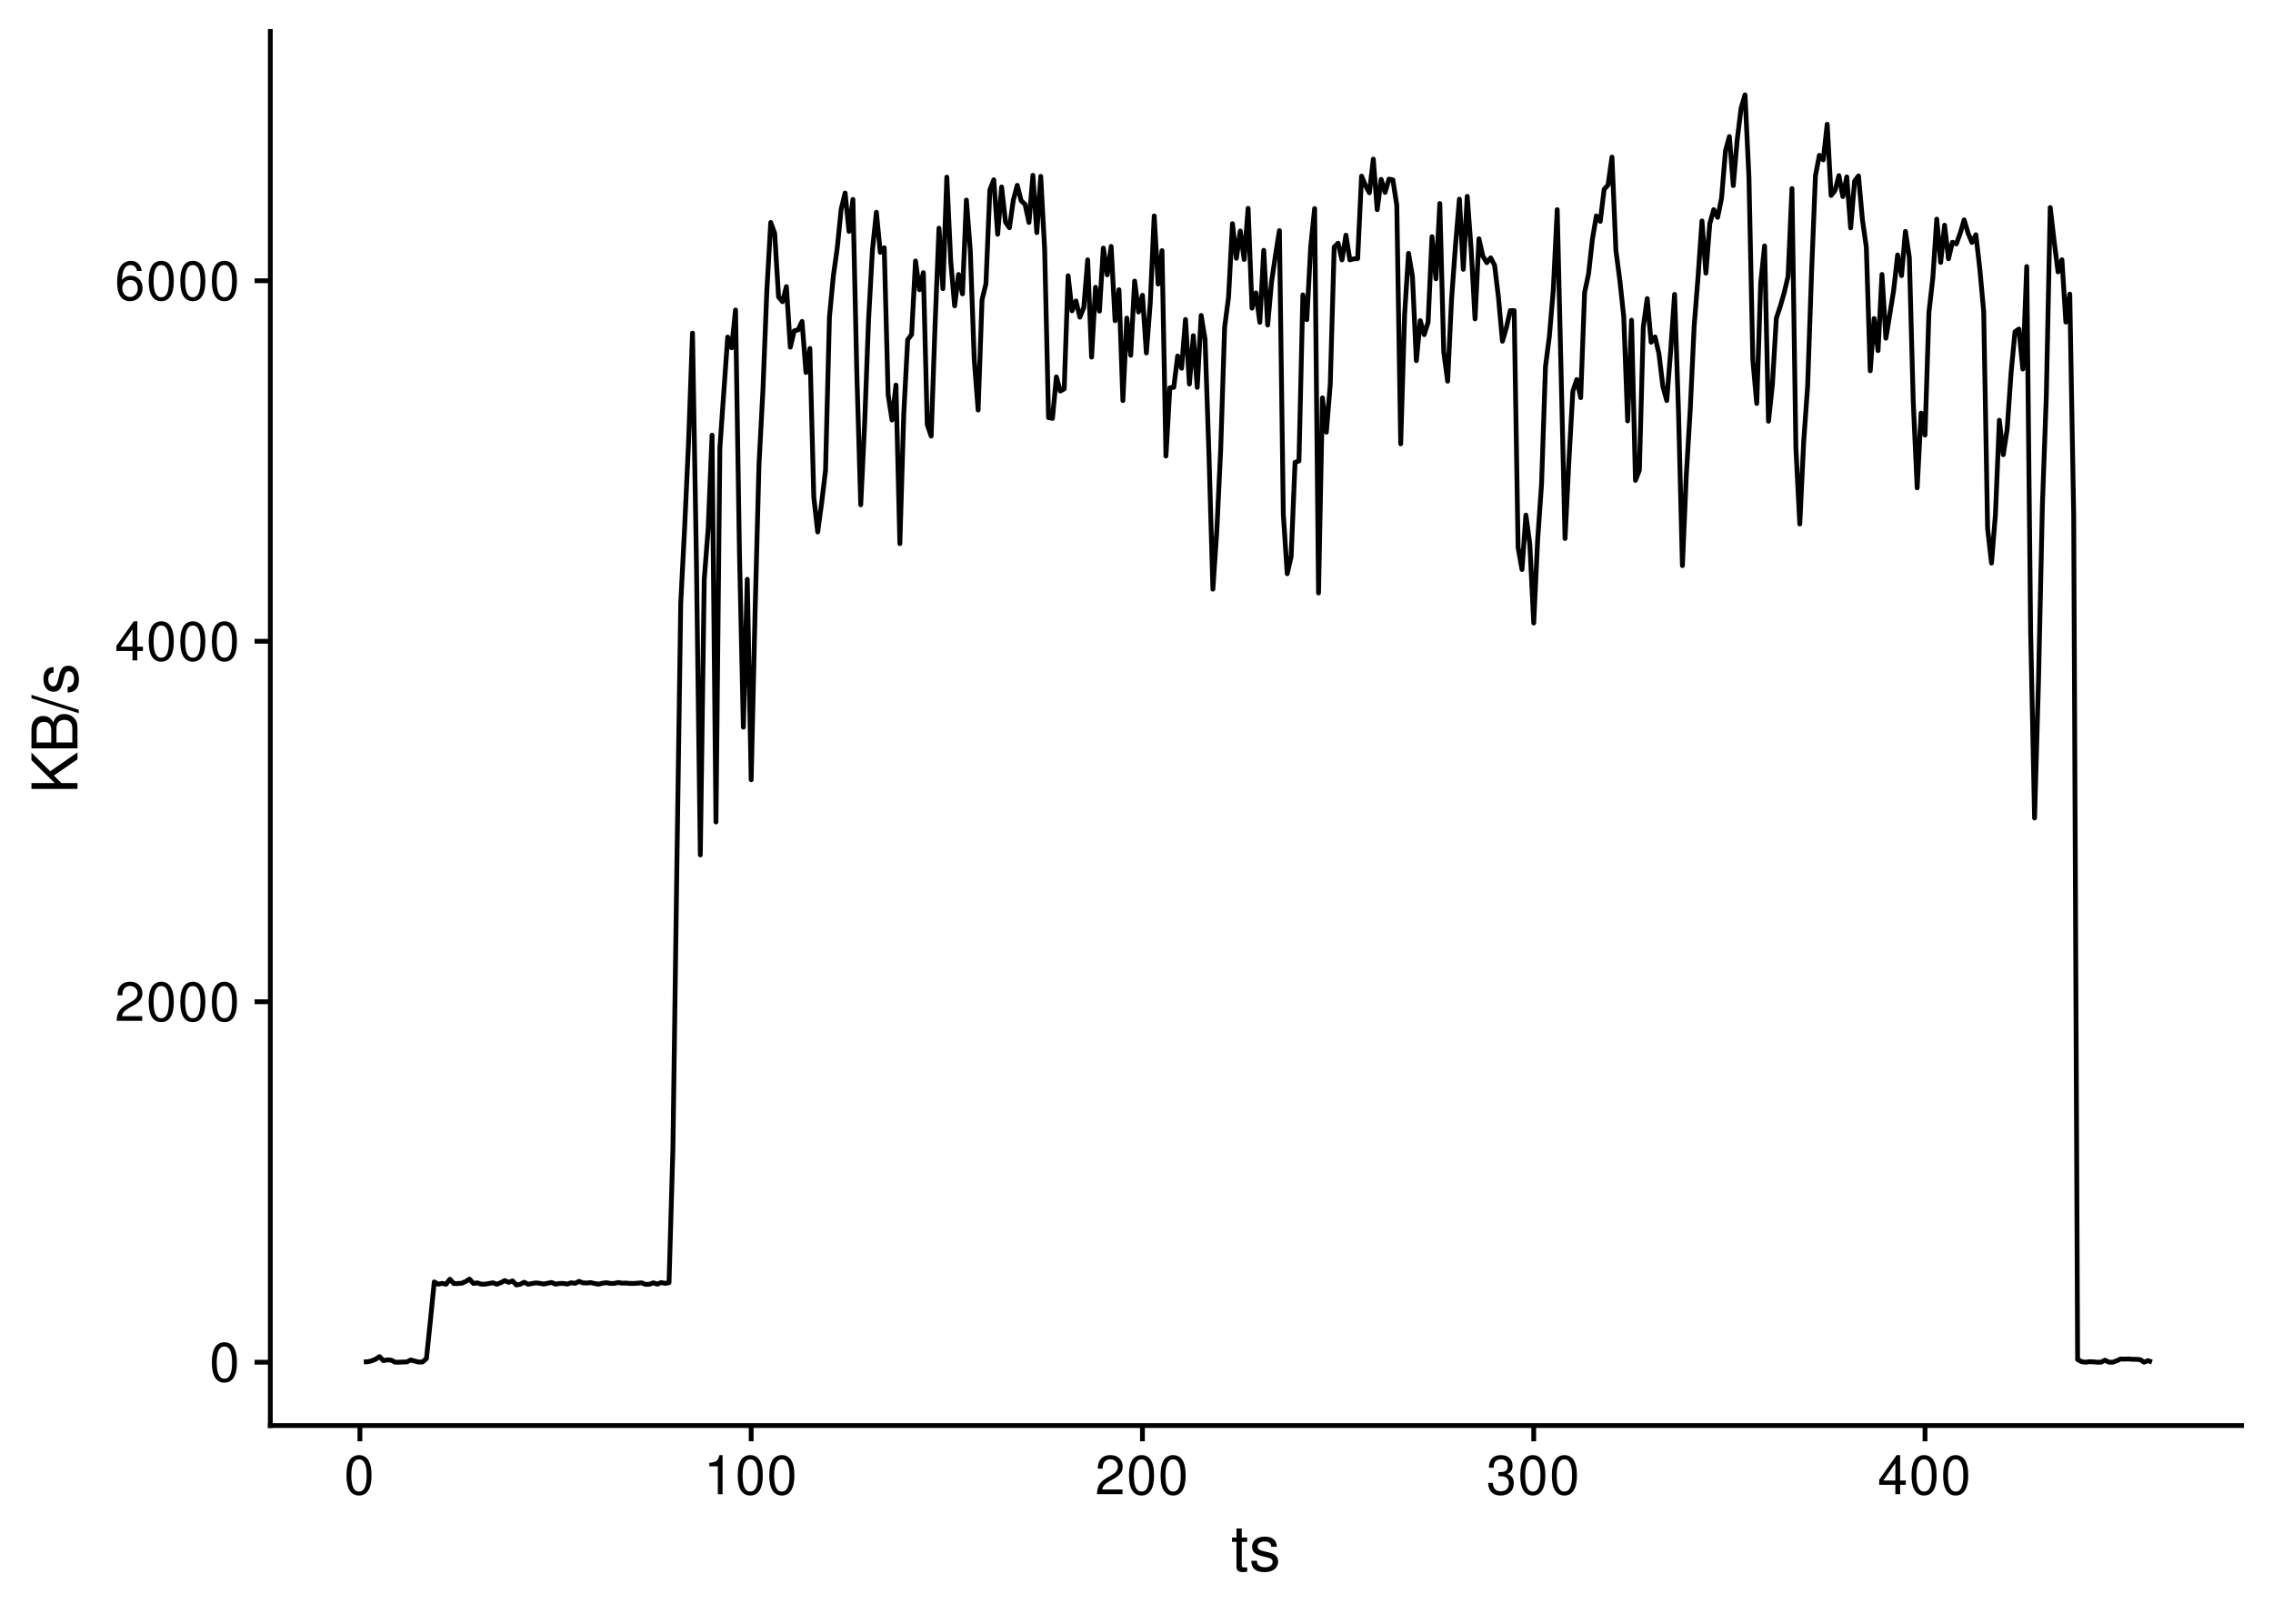 <?xml version="1.0" encoding="UTF-8"?>
<svg xmlns="http://www.w3.org/2000/svg" xmlns:xlink="http://www.w3.org/1999/xlink" width="504pt" height="360pt" viewBox="0 0 504 360" version="1.1">
<defs>
<g>
<symbol overflow="visible" id="glyph0-0">
<path style="stroke:none;" d=""/>
</symbol>
<symbol overflow="visible" id="glyph0-1">
<path style="stroke:none;" d="M 3.297 -8.672 C 2.516 -8.672 1.781 -8.312 1.344 -7.734 C 0.797 -6.953 0.516 -5.812 0.516 -4.203 C 0.516 -1.266 1.469 0.281 3.297 0.281 C 5.094 0.281 6.078 -1.266 6.078 -4.125 C 6.078 -5.812 5.812 -6.938 5.25 -7.734 C 4.812 -8.328 4.109 -8.672 3.297 -8.672 Z M 3.297 -7.734 C 4.438 -7.734 5 -6.578 5 -4.219 C 5 -1.75 4.453 -0.594 3.281 -0.594 C 2.156 -0.594 1.594 -1.797 1.594 -4.188 C 1.594 -6.578 2.156 -7.734 3.297 -7.734 Z M 3.297 -7.734 "/>
</symbol>
<symbol overflow="visible" id="glyph0-2">
<path style="stroke:none;" d="M 6.078 -1.047 L 1.594 -1.047 C 1.703 -1.766 2.094 -2.219 3.125 -2.859 L 4.328 -3.531 C 5.516 -4.188 6.125 -5.078 6.125 -6.141 C 6.125 -6.859 5.844 -7.531 5.344 -8 C 4.844 -8.453 4.219 -8.672 3.406 -8.672 C 2.328 -8.672 1.531 -8.297 1.062 -7.547 C 0.75 -7.094 0.625 -6.547 0.594 -5.672 L 1.656 -5.672 C 1.688 -6.266 1.766 -6.609 1.906 -6.906 C 2.188 -7.422 2.734 -7.75 3.375 -7.75 C 4.328 -7.75 5.047 -7.062 5.047 -6.125 C 5.047 -5.422 4.656 -4.828 3.906 -4.391 L 2.797 -3.75 C 1.016 -2.719 0.5 -1.906 0.406 -0.016 L 6.078 -0.016 Z M 6.078 -1.047 "/>
</symbol>
<symbol overflow="visible" id="glyph0-3">
<path style="stroke:none;" d="M 3.922 -2.094 L 3.922 0 L 4.984 0 L 4.984 -2.094 L 6.234 -2.094 L 6.234 -3.047 L 4.984 -3.047 L 4.984 -8.672 L 4.203 -8.672 L 0.344 -3.219 L 0.344 -2.094 Z M 3.922 -3.047 L 1.266 -3.047 L 3.922 -6.875 Z M 3.922 -3.047 "/>
</symbol>
<symbol overflow="visible" id="glyph0-4">
<path style="stroke:none;" d="M 5.969 -6.422 C 5.766 -7.844 4.859 -8.672 3.562 -8.672 C 2.625 -8.672 1.781 -8.219 1.281 -7.438 C 0.75 -6.594 0.516 -5.531 0.516 -3.953 C 0.516 -2.5 0.719 -1.578 1.234 -0.797 C 1.688 -0.094 2.438 0.281 3.375 0.281 C 4.984 0.281 6.156 -0.938 6.156 -2.625 C 6.156 -4.219 5.078 -5.359 3.547 -5.359 C 2.719 -5.359 2.047 -5.047 1.594 -4.406 C 1.609 -6.547 2.281 -7.734 3.484 -7.734 C 4.234 -7.734 4.75 -7.266 4.922 -6.422 Z M 3.422 -4.422 C 4.438 -4.422 5.078 -3.703 5.078 -2.547 C 5.078 -1.453 4.359 -0.656 3.391 -0.656 C 2.406 -0.656 1.656 -1.484 1.656 -2.594 C 1.656 -3.672 2.375 -4.422 3.422 -4.422 Z M 3.422 -4.422 "/>
</symbol>
<symbol overflow="visible" id="glyph0-5">
<path style="stroke:none;" d="M 3.109 -6.188 L 3.109 0 L 4.156 0 L 4.156 -8.672 L 3.469 -8.672 C 3.094 -7.344 2.859 -7.156 1.219 -6.953 L 1.219 -6.188 Z M 3.109 -6.188 "/>
</symbol>
<symbol overflow="visible" id="glyph0-6">
<path style="stroke:none;" d="M 2.656 -4 L 3.234 -4 C 4.375 -4 4.984 -3.453 4.984 -2.406 C 4.984 -1.312 4.328 -0.656 3.234 -0.656 C 2.078 -0.656 1.516 -1.25 1.438 -2.516 L 0.391 -2.516 C 0.438 -1.828 0.547 -1.375 0.75 -0.984 C 1.203 -0.141 2.031 0.281 3.188 0.281 C 4.938 0.281 6.078 -0.781 6.078 -2.422 C 6.078 -3.531 5.656 -4.125 4.625 -4.484 C 5.422 -4.812 5.812 -5.406 5.812 -6.281 C 5.812 -7.781 4.844 -8.672 3.234 -8.672 C 1.516 -8.672 0.594 -7.719 0.562 -5.875 L 1.625 -5.875 C 1.625 -6.406 1.688 -6.703 1.812 -6.969 C 2.047 -7.469 2.578 -7.75 3.234 -7.75 C 4.172 -7.75 4.734 -7.188 4.734 -6.25 C 4.734 -5.641 4.531 -5.266 4.062 -5.062 C 3.766 -4.938 3.391 -4.891 2.656 -4.891 Z M 2.656 -4 "/>
</symbol>
<symbol overflow="visible" id="glyph1-0">
<path style="stroke:none;" d=""/>
</symbol>
<symbol overflow="visible" id="glyph1-1">
<path style="stroke:none;" d="M 3.562 -7.344 L 2.359 -7.344 L 2.359 -9.359 L 1.188 -9.359 L 1.188 -7.344 L 0.203 -7.344 L 0.203 -6.391 L 1.188 -6.391 L 1.188 -0.844 C 1.188 -0.078 1.688 0.328 2.609 0.328 C 2.906 0.328 3.156 0.297 3.562 0.219 L 3.562 -0.75 C 3.391 -0.719 3.234 -0.703 3 -0.703 C 2.484 -0.703 2.359 -0.844 2.359 -1.359 L 2.359 -6.391 L 3.562 -6.391 Z M 3.562 -7.344 "/>
</symbol>
<symbol overflow="visible" id="glyph1-2">
<path style="stroke:none;" d="M 6.125 -5.297 C 6.125 -6.734 5.172 -7.547 3.469 -7.547 C 1.766 -7.547 0.656 -6.656 0.656 -5.312 C 0.656 -4.156 1.25 -3.609 2.984 -3.188 L 4.078 -2.922 C 4.891 -2.734 5.203 -2.438 5.203 -1.922 C 5.203 -1.219 4.516 -0.75 3.5 -0.75 C 2.875 -0.75 2.344 -0.938 2.047 -1.25 C 1.859 -1.453 1.781 -1.672 1.703 -2.188 L 0.469 -2.188 C 0.531 -0.484 1.484 0.328 3.406 0.328 C 5.25 0.328 6.422 -0.594 6.422 -2 C 6.422 -3.094 5.812 -3.703 4.359 -4.047 L 3.234 -4.312 C 2.281 -4.531 1.875 -4.844 1.875 -5.359 C 1.875 -6.047 2.484 -6.469 3.438 -6.469 C 4.375 -6.469 4.875 -6.062 4.906 -5.297 Z M 6.125 -5.297 "/>
</symbol>
<symbol overflow="visible" id="glyph2-0">
<path style="stroke:none;" d=""/>
</symbol>
<symbol overflow="visible" id="glyph2-1">
<path style="stroke:none;" d="M -3.562 -2.406 L -5.234 -4.078 L 0 -7.672 L 0 -9.219 L -6.047 -5.016 L -10.203 -9.172 L -10.203 -7.484 L -5.047 -2.406 L -10.203 -2.406 L -10.203 -1.109 L 0 -1.109 L 0 -2.406 Z M -3.562 -2.406 "/>
</symbol>
<symbol overflow="visible" id="glyph2-2">
<path style="stroke:none;" d="M 0 -1.109 L 0 -5.719 C 0 -6.672 -0.266 -7.391 -0.859 -7.938 C -1.391 -8.438 -2.109 -8.719 -2.906 -8.719 C -4.141 -8.719 -4.891 -8.156 -5.391 -6.859 C -5.828 -7.797 -6.562 -8.281 -7.609 -8.281 C -8.375 -8.281 -9.016 -8 -9.484 -7.469 C -9.984 -6.922 -10.203 -6.234 -10.203 -5.25 L -10.203 -1.109 Z M -5.812 -2.406 L -9.062 -2.406 L -9.062 -4.922 C -9.062 -5.656 -8.953 -6.062 -8.688 -6.406 C -8.406 -6.781 -8 -6.969 -7.438 -6.969 C -6.875 -6.969 -6.453 -6.781 -6.172 -6.406 C -5.906 -6.062 -5.812 -5.656 -5.812 -4.922 Z M -1.141 -2.406 L -4.656 -2.406 L -4.656 -5.594 C -4.656 -6.734 -4 -7.422 -2.891 -7.422 C -1.812 -7.422 -1.141 -6.734 -1.141 -5.594 Z M -1.141 -2.406 "/>
</symbol>
<symbol overflow="visible" id="glyph2-3">
<path style="stroke:none;" d="M -10.203 -3.203 L 0.281 0.109 L 0.281 -0.656 L -10.203 -3.969 Z M -10.203 -3.203 "/>
</symbol>
<symbol overflow="visible" id="glyph2-4">
<path style="stroke:none;" d="M -5.297 -6.125 C -6.734 -6.125 -7.547 -5.172 -7.547 -3.469 C -7.547 -1.766 -6.656 -0.656 -5.312 -0.656 C -4.156 -0.656 -3.609 -1.25 -3.188 -2.984 L -2.922 -4.078 C -2.734 -4.891 -2.438 -5.203 -1.922 -5.203 C -1.219 -5.203 -0.75 -4.516 -0.75 -3.5 C -0.75 -2.875 -0.938 -2.344 -1.25 -2.047 C -1.453 -1.859 -1.672 -1.781 -2.188 -1.703 L -2.188 -0.469 C -0.484 -0.531 0.328 -1.484 0.328 -3.406 C 0.328 -5.25 -0.594 -6.422 -2 -6.422 C -3.094 -6.422 -3.703 -5.812 -4.047 -4.359 L -4.312 -3.234 C -4.531 -2.281 -4.844 -1.875 -5.359 -1.875 C -6.047 -1.875 -6.469 -2.484 -6.469 -3.438 C -6.469 -4.375 -6.062 -4.875 -5.297 -4.906 Z M -5.297 -6.125 "/>
</symbol>
</g>
</defs>
<g id="surface85">
<rect x="0" y="0" width="504" height="360" style="fill:rgb(100%,100%,100%);fill-opacity:1;stroke:none;"/>
<path style="fill:none;stroke-width:1.067;stroke-linecap:butt;stroke-linejoin:round;stroke:rgb(0%,0%,0%);stroke-opacity:1;stroke-miterlimit:10;" d="M 80.672 301.949 L 81.539 301.914 L 82.406 301.719 L 83.273 301.359 L 84.141 300.773 L 85.008 301.672 L 85.879 301.496 L 86.746 301.559 L 87.613 302.012 L 88.48 302.008 L 89.348 301.977 L 90.215 301.949 L 91.082 301.523 L 91.949 301.762 L 92.816 301.977 L 93.688 301.961 L 94.555 301.203 L 95.422 292.902 L 96.289 284.219 L 97.156 284.719 L 98.023 284.535 L 98.891 284.723 L 99.758 283.617 L 100.625 284.578 L 101.492 284.566 L 102.363 284.508 L 103.23 284.137 L 104.098 283.594 L 104.965 284.555 L 105.832 284.422 L 106.699 284.711 L 107.566 284.711 L 108.434 284.562 L 109.301 284.406 L 110.168 284.73 L 111.039 284.379 L 111.906 283.922 L 112.773 284.301 L 113.641 283.988 L 114.508 284.891 L 115.375 284.719 L 116.242 284.285 L 117.109 284.734 L 117.977 284.562 L 118.844 284.43 L 119.715 284.531 L 120.582 284.684 L 121.449 284.5 L 122.316 284.336 L 123.184 284.711 L 124.051 284.555 L 124.918 284.551 L 125.785 284.691 L 126.652 284.398 L 127.52 284.535 L 128.391 284.09 L 129.258 284.426 L 130.125 284.453 L 130.992 284.371 L 131.859 284.57 L 132.727 284.711 L 133.594 284.504 L 134.461 284.387 L 135.328 284.547 L 136.199 284.543 L 137.066 284.348 L 137.934 284.488 L 138.801 284.469 L 139.668 284.551 L 140.535 284.555 L 141.402 284.492 L 142.27 284.418 L 143.137 284.758 L 144.004 284.723 L 144.875 284.414 L 145.742 284.703 L 146.609 284.355 L 147.477 284.535 L 148.344 284.387 L 149.211 254.555 L 150.078 192.57 L 150.945 133.711 L 151.812 116.855 L 152.68 97.926 L 153.551 73.844 L 154.418 124.262 L 155.285 189.543 L 156.152 128.441 L 157.02 117.277 L 157.887 96.473 L 158.754 182.242 L 159.621 99.336 L 160.488 86.957 L 161.355 74.73 L 162.227 77.113 L 163.094 68.727 L 163.961 122.477 L 164.828 161.223 L 165.695 128.441 L 166.562 172.879 L 167.43 135.535 L 168.297 102.91 L 169.164 86.602 L 170.031 64.512 L 170.902 49.32 L 171.77 51.723 L 172.637 65.836 L 173.504 66.887 L 174.371 63.551 L 175.238 76.969 L 176.105 73.352 L 176.973 73.137 L 177.84 71.27 L 178.707 82.578 L 179.578 77.254 L 180.445 110.219 L 181.312 117.949 L 182.18 111.562 L 183.047 104.301 L 183.914 70.324 L 184.781 61.18 L 185.648 54.973 L 186.516 46.375 L 187.387 42.793 L 188.254 51.309 L 189.121 44.219 L 189.988 82.828 L 190.855 111.918 L 191.723 93.844 L 192.59 70.879 L 193.457 55.344 L 194.324 47.055 L 195.191 55.945 L 196.062 54.926 L 196.93 87.527 L 197.797 93.125 L 198.664 85.379 L 199.531 120.523 L 200.398 91.695 L 201.266 75.332 L 202.133 74.141 L 203 57.867 L 203.867 64.238 L 204.738 60.449 L 205.605 94.152 L 206.473 96.68 L 207.34 71.934 L 208.207 50.586 L 209.074 63.996 L 209.941 39.273 L 210.809 57.949 L 211.676 67.809 L 212.543 60.855 L 213.414 65.152 L 214.281 44.359 L 215.148 55.531 L 216.016 79.602 L 216.883 90.906 L 217.75 66.469 L 218.617 62.91 L 219.484 42.105 L 220.352 39.863 L 221.219 51.938 L 222.09 41.461 L 222.957 49.266 L 223.824 50.496 L 224.691 44.359 L 225.559 41.086 L 226.426 44.5 L 227.293 45.301 L 228.16 49.32 L 229.027 38.871 L 229.898 51.578 L 230.766 39.102 L 231.633 55.238 L 232.5 92.598 L 233.367 92.758 L 234.234 83.562 L 235.102 86.707 L 235.969 86.207 L 236.836 61.137 L 237.703 68.906 L 238.574 66.727 L 239.441 70.32 L 240.309 68.184 L 241.176 57.609 L 242.043 79.168 L 242.91 63.688 L 243.777 68.988 L 244.645 55.004 L 245.512 60.93 L 246.379 54.641 L 247.25 71.102 L 248.117 64.238 L 248.984 88.812 L 249.852 70.523 L 250.719 78.77 L 251.586 62.316 L 252.453 69.18 L 253.32 65.465 L 254.188 78.258 L 255.055 67.129 L 255.926 47.867 L 256.793 62.984 L 257.66 55.574 L 258.527 101.109 L 259.395 85.984 L 260.262 85.875 L 261.129 78.922 L 261.996 81.648 L 262.863 70.832 L 263.73 85.148 L 264.602 74.426 L 265.469 85.887 L 266.336 69.93 L 267.203 75.25 L 268.07 100.848 L 268.938 130.621 L 269.805 117.73 L 270.672 99.609 L 271.539 72.582 L 272.41 65.871 L 273.277 49.59 L 274.145 57.273 L 275.012 51.215 L 275.879 57.527 L 276.746 46.188 L 277.613 68.324 L 278.48 64.941 L 279.348 71.461 L 280.215 55.496 L 281.086 72.059 L 281.953 62.457 L 282.82 56.566 L 283.688 51.133 L 284.555 114.055 L 285.422 127.203 L 286.289 123.391 L 287.156 102.508 L 288.023 102.195 L 288.891 65.379 L 289.762 70.879 L 290.629 54.656 L 291.496 46.242 L 292.363 131.465 L 293.23 88.215 L 294.098 95.816 L 294.965 85.168 L 295.832 54.785 L 296.699 53.918 L 297.566 57.613 L 298.438 52.137 L 299.305 57.609 L 300.172 57.395 L 301.039 57.328 L 301.906 39.055 L 302.773 41.133 L 303.641 42.742 L 304.508 35.277 L 305.375 46.492 L 306.242 39.762 L 307.113 42.656 L 307.98 39.711 L 308.848 39.883 L 309.715 45.508 L 310.582 98.402 L 311.449 69.715 L 312.316 56.168 L 313.184 61.242 L 314.051 79.961 L 314.918 71.086 L 315.789 74.195 L 316.656 71.453 L 317.523 52.488 L 318.391 61.812 L 319.258 45.113 L 320.125 78.023 L 320.992 84.512 L 321.859 66.34 L 322.727 54.461 L 323.598 44.148 L 324.465 59.711 L 325.332 43.523 L 326.199 55.199 L 327.066 70.699 L 327.934 52.941 L 328.801 56.793 L 329.668 58.238 L 330.535 57.172 L 331.402 58.805 L 332.273 66.086 L 333.141 75.648 L 334.008 72.691 L 334.875 68.859 L 335.742 68.871 L 336.609 121.367 L 337.477 126.27 L 338.344 114.199 L 339.211 120.629 L 340.078 138.125 L 340.949 119.703 L 341.816 107.336 L 342.684 81.289 L 343.551 74.523 L 344.418 64.285 L 345.285 46.48 L 346.152 82.824 L 347.02 119.402 L 347.887 102.035 L 348.754 86.734 L 349.625 84.148 L 350.492 88.16 L 351.359 64.859 L 352.227 60.773 L 353.094 53.02 L 353.961 47.875 L 354.828 49.082 L 355.695 41.973 L 356.562 41.016 L 357.43 34.832 L 358.301 55.535 L 359.168 62.125 L 360.035 70.137 L 360.902 93.316 L 361.77 70.988 L 362.637 106.5 L 363.504 104.242 L 364.371 72.539 L 365.238 66.203 L 366.109 75.871 L 366.977 74.699 L 367.844 78.43 L 368.711 85.637 L 369.578 88.805 L 370.445 77.742 L 371.312 65.266 L 372.18 91.305 L 373.047 125.398 L 373.914 105.277 L 374.785 90.797 L 375.652 72.32 L 376.52 61.32 L 377.387 48.98 L 378.254 60.547 L 379.121 49.574 L 379.988 46.484 L 380.855 48.188 L 381.723 43.973 L 382.59 33.477 L 383.461 30.277 L 384.328 41.145 L 385.195 31.02 L 386.062 23.965 L 386.93 21.023 L 387.797 39.281 L 388.664 79.898 L 389.531 89.449 L 390.398 62.82 L 391.266 54.516 L 392.137 93.395 L 393.004 85.238 L 393.871 70.559 L 394.738 67.938 L 395.605 64.945 L 396.473 61.281 L 397.34 41.812 L 398.207 99.312 L 399.074 116.18 L 399.941 97.902 L 400.812 85.613 L 401.68 60.559 L 402.547 38.941 L 403.414 34.434 L 404.281 35.453 L 405.148 27.551 L 406.016 43.328 L 406.883 42.227 L 407.75 38.945 L 408.621 43.582 L 409.488 39.23 L 410.355 50.531 L 411.223 40.168 L 412.09 39 L 412.957 48.648 L 413.824 54.777 L 414.691 82.211 L 415.559 70.617 L 416.426 77.73 L 417.297 60.844 L 418.164 74.984 L 419.031 69.684 L 419.898 64.281 L 420.766 56.531 L 421.633 61.105 L 422.5 51.305 L 423.367 57.121 L 424.234 89.203 L 425.102 108.168 L 425.973 91.594 L 426.84 96.457 L 427.707 69.254 L 428.574 61.598 L 429.441 48.582 L 430.309 58.18 L 431.176 49.93 L 432.043 57.375 L 432.91 53.711 L 433.777 54.078 L 434.648 51.699 L 435.516 48.75 L 436.383 51.668 L 437.25 53.758 L 438.117 52.047 L 438.984 59.535 L 439.852 69.078 L 440.719 117.223 L 441.586 124.84 L 442.453 114.094 L 443.324 93.172 L 444.191 100.812 L 445.059 95.137 L 445.926 82.629 L 446.793 73.555 L 447.66 72.949 L 448.527 81.82 L 449.395 59.094 L 450.262 139.941 L 451.133 181.359 L 452 151.176 L 452.867 112.07 L 453.734 87.906 L 454.602 46.016 L 455.469 53.461 L 456.336 60.273 L 457.203 57.59 L 458.07 71.414 L 458.938 65.207 L 459.809 114.25 L 460.676 301.414 L 461.543 301.891 L 462.41 302.016 L 463.277 301.898 L 464.145 301.934 L 465.012 302.012 L 465.879 302.008 L 466.746 301.57 L 467.613 302.008 L 468.484 302.012 L 469.352 301.703 L 470.219 301.297 L 471.086 301.328 L 471.953 301.293 L 472.82 301.371 L 473.688 301.375 L 474.555 301.445 L 475.422 302.012 L 476.289 301.668 L 477.16 301.98 "/>
<path style="fill:none;stroke-width:1.067;stroke-linecap:square;stroke-linejoin:round;stroke:rgb(0%,0%,0%);stroke-opacity:1;stroke-miterlimit:10;" d="M 59.938 316.062 L 59.938 6.973 "/>
<g style="fill:rgb(0%,0%,0%);fill-opacity:1;">
  <use xlink:href="#glyph0-1" x="46.461" y="306.264"/>
</g>
<g style="fill:rgb(0%,0%,0%);fill-opacity:1;">
  <use xlink:href="#glyph0-2" x="25.461" y="226.342"/>
  <use xlink:href="#glyph0-1" x="32.461" y="226.342"/>
  <use xlink:href="#glyph0-1" x="39.461" y="226.342"/>
  <use xlink:href="#glyph0-1" x="46.461" y="226.342"/>
</g>
<g style="fill:rgb(0%,0%,0%);fill-opacity:1;">
  <use xlink:href="#glyph0-3" x="25.461" y="146.42"/>
  <use xlink:href="#glyph0-1" x="32.461" y="146.42"/>
  <use xlink:href="#glyph0-1" x="39.461" y="146.42"/>
  <use xlink:href="#glyph0-1" x="46.461" y="146.42"/>
</g>
<g style="fill:rgb(0%,0%,0%);fill-opacity:1;">
  <use xlink:href="#glyph0-4" x="25.461" y="66.498"/>
  <use xlink:href="#glyph0-1" x="32.461" y="66.498"/>
  <use xlink:href="#glyph0-1" x="39.461" y="66.498"/>
  <use xlink:href="#glyph0-1" x="46.461" y="66.498"/>
</g>
<path style="fill:none;stroke-width:1.067;stroke-linecap:butt;stroke-linejoin:round;stroke:rgb(0%,0%,0%);stroke-opacity:1;stroke-miterlimit:10;" d="M 56.449 302.016 L 59.938 302.016 "/>
<path style="fill:none;stroke-width:1.067;stroke-linecap:butt;stroke-linejoin:round;stroke:rgb(0%,0%,0%);stroke-opacity:1;stroke-miterlimit:10;" d="M 56.449 222.094 L 59.938 222.094 "/>
<path style="fill:none;stroke-width:1.067;stroke-linecap:butt;stroke-linejoin:round;stroke:rgb(0%,0%,0%);stroke-opacity:1;stroke-miterlimit:10;" d="M 56.449 142.172 L 59.938 142.172 "/>
<path style="fill:none;stroke-width:1.067;stroke-linecap:butt;stroke-linejoin:round;stroke:rgb(0%,0%,0%);stroke-opacity:1;stroke-miterlimit:10;" d="M 56.449 62.25 L 59.938 62.25 "/>
<path style="fill:none;stroke-width:1.067;stroke-linecap:square;stroke-linejoin:round;stroke:rgb(0%,0%,0%);stroke-opacity:1;stroke-miterlimit:10;" d="M 59.938 316.062 L 497.027 316.062 "/>
<path style="fill:none;stroke-width:1.067;stroke-linecap:butt;stroke-linejoin:round;stroke:rgb(0%,0%,0%);stroke-opacity:1;stroke-miterlimit:10;" d="M 79.805 319.551 L 79.805 316.062 "/>
<path style="fill:none;stroke-width:1.067;stroke-linecap:butt;stroke-linejoin:round;stroke:rgb(0%,0%,0%);stroke-opacity:1;stroke-miterlimit:10;" d="M 166.562 319.551 L 166.562 316.062 "/>
<path style="fill:none;stroke-width:1.067;stroke-linecap:butt;stroke-linejoin:round;stroke:rgb(0%,0%,0%);stroke-opacity:1;stroke-miterlimit:10;" d="M 253.32 319.551 L 253.32 316.062 "/>
<path style="fill:none;stroke-width:1.067;stroke-linecap:butt;stroke-linejoin:round;stroke:rgb(0%,0%,0%);stroke-opacity:1;stroke-miterlimit:10;" d="M 340.078 319.551 L 340.078 316.062 "/>
<path style="fill:none;stroke-width:1.067;stroke-linecap:butt;stroke-linejoin:round;stroke:rgb(0%,0%,0%);stroke-opacity:1;stroke-miterlimit:10;" d="M 426.84 319.551 L 426.84 316.062 "/>
<g style="fill:rgb(0%,0%,0%);fill-opacity:1;">
  <use xlink:href="#glyph0-1" x="76.305" y="331.287"/>
</g>
<g style="fill:rgb(0%,0%,0%);fill-opacity:1;">
  <use xlink:href="#glyph0-5" x="156.062" y="331.287"/>
  <use xlink:href="#glyph0-1" x="163.062" y="331.287"/>
  <use xlink:href="#glyph0-1" x="170.062" y="331.287"/>
</g>
<g style="fill:rgb(0%,0%,0%);fill-opacity:1;">
  <use xlink:href="#glyph0-2" x="242.82" y="331.287"/>
  <use xlink:href="#glyph0-1" x="249.82" y="331.287"/>
  <use xlink:href="#glyph0-1" x="256.82" y="331.287"/>
</g>
<g style="fill:rgb(0%,0%,0%);fill-opacity:1;">
  <use xlink:href="#glyph0-6" x="329.578" y="331.287"/>
  <use xlink:href="#glyph0-1" x="336.578" y="331.287"/>
  <use xlink:href="#glyph0-1" x="343.578" y="331.287"/>
</g>
<g style="fill:rgb(0%,0%,0%);fill-opacity:1;">
  <use xlink:href="#glyph0-3" x="416.34" y="331.287"/>
  <use xlink:href="#glyph0-1" x="423.34" y="331.287"/>
  <use xlink:href="#glyph0-1" x="430.34" y="331.287"/>
</g>
<g style="fill:rgb(0%,0%,0%);fill-opacity:1;">
  <use xlink:href="#glyph1-1" x="272.98" y="348.233"/>
  <use xlink:href="#glyph1-2" x="276.98" y="348.233"/>
</g>
<g style="fill:rgb(0%,0%,0%);fill-opacity:1;">
  <use xlink:href="#glyph2-1" x="17.179" y="176.02"/>
  <use xlink:href="#glyph2-2" x="17.179" y="167.02"/>
  <use xlink:href="#glyph2-3" x="17.179" y="158.02"/>
  <use xlink:href="#glyph2-4" x="17.179" y="154.02"/>
</g>
</g>
</svg>
